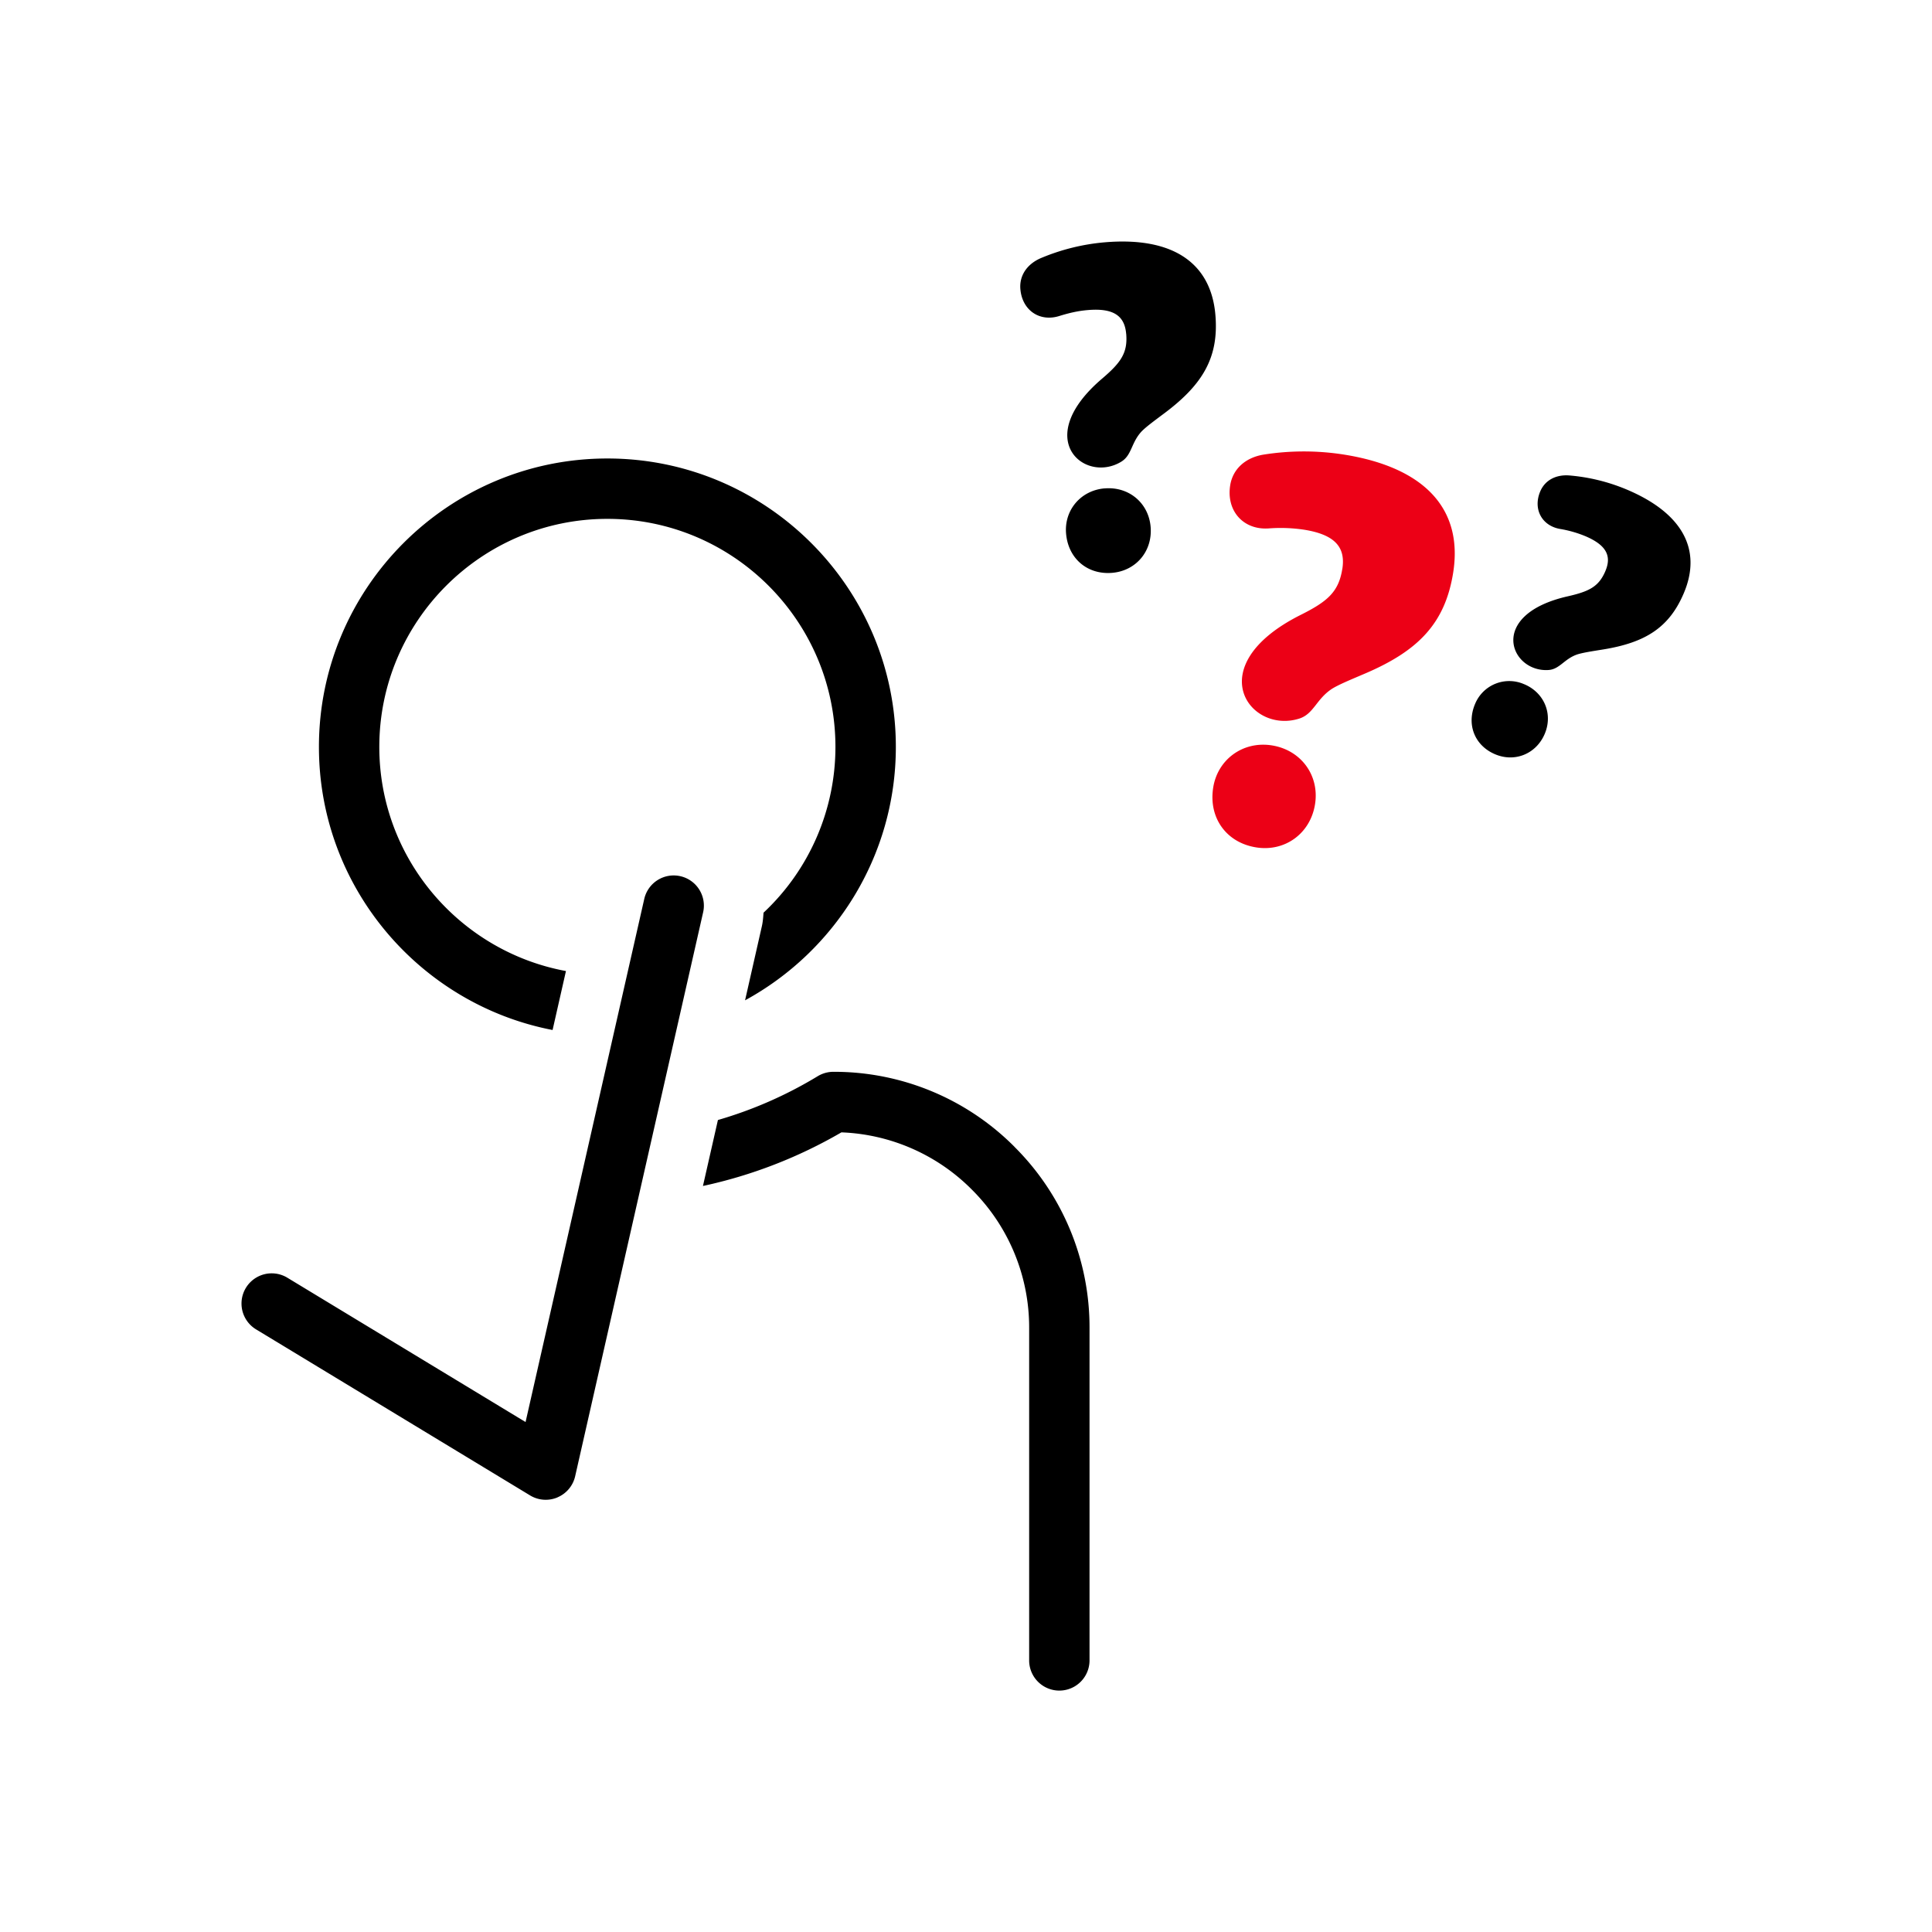 <svg id="icon" height="64" viewBox="0 0 64 64" width="64" xmlns="http://www.w3.org/2000/svg"><g fill="none" fill-rule="evenodd" transform="translate(8 8.001)"><path d="m34.132 16.691c.97.154 1.582.998 1.43 1.95-.154.97-.997 1.581-1.95 1.429-.986-.156-1.583-.979-1.423-1.983.149-.936.992-1.547 1.943-1.396zm2.334-5.842c.113-.71-.228-1.138-1.268-1.303a5.245 5.245 0 0 0 -1.164-.043c-.845.062-1.417-.58-1.282-1.429.086-.537.5-.915 1.102-1.015a8.556 8.556 0 0 1 2.664-.002c2.719.433 3.95 1.836 3.62 3.914-.268 1.68-1.157 2.585-2.91 3.336-.515.22-.856.36-1.091.501-.534.341-.614.843-1.1.996-1.646.52-3.307-1.751.05-3.436.887-.444 1.257-.759 1.378-1.521v.002z" fill="#EC0016"/><path d="m29.306 3.059c-.05-.587-.404-.861-1.265-.789-.33.027-.614.094-.938.193-.662.215-1.244-.186-1.302-.889-.037-.445.219-.827.68-1.025a6.998 6.998 0 0 1 2.125-.524c2.254-.188 3.512.689 3.656 2.412.117 1.393-.415 2.29-1.666 3.233-.367.275-.612.454-.772.613-.358.377-.324.793-.682 1.011-1.21.736-2.982-.748-.635-2.751.62-.529.854-.852.8-1.484zm-.713 5.119c.804-.067 1.458.485 1.523 1.276.067.804-.485 1.455-1.275 1.521-.818.068-1.456-.471-1.526-1.303-.065-.776.488-1.429 1.277-1.495v.001zm13.902 6.488c.664.28.953.988.677 1.641-.28.665-.99.954-1.642.679-.676-.285-.957-.979-.667-1.666a1.223 1.223 0 0 1 1.632-.653zm2.688-3.757c.206-.488.038-.852-.674-1.152a3.844 3.844 0 0 0 -.824-.235c-.613-.104-.908-.663-.663-1.243.155-.369.517-.565.964-.53a6.23 6.23 0 0 1 1.9.466c1.863.785 2.496 2.003 1.895 3.427-.485 1.151-1.28 1.642-2.661 1.869-.405.065-.674.106-.866.165-.44.148-.586.494-.96.518-1.263.082-2.05-1.83.639-2.441.712-.162 1.03-.32 1.25-.842zm-19.576 19.08a8.426 8.426 0 0 0 -6-2.485c-.183 0-.363.051-.52.146a13.735 13.735 0 0 1 -3.305 1.451l-.496 2.185a15.703 15.703 0 0 0 4.587-1.776 6.433 6.433 0 0 1 4.32 1.895 6.443 6.443 0 0 1 1.899 4.586v11.011a1 1 0 1 0 2 0v-11.011a8.428 8.428 0 0 0 -2.485-6zm-13.487-22.802c-5.27 0-9.555 4.286-9.555 9.555 0 4.648 3.337 8.526 7.74 9.377l.443-1.953c-3.512-.648-6.183-3.727-6.183-7.424 0-4.166 3.389-7.555 7.555-7.555s7.555 3.389 7.555 7.555a7.524 7.524 0 0 1 -2.382 5.491c-.011.149-.021.298-.055.448l-.557 2.455c2.973-1.622 4.995-4.776 4.995-8.394 0-5.269-4.286-9.555-9.555-9.555h-.001zm-1.651 34.413a.998.998 0 0 0 .584-.699l4.235-18.663a1 1 0 1 0 -1.95-.443l-3.928 17.311-7.891-4.781a1 1 0 0 0 -1.037 1.711l9.077 5.5a.999.999 0 0 0 .909.066v-.002z" fill="currentColor" fill-rule="nonzero"/></g></svg>
